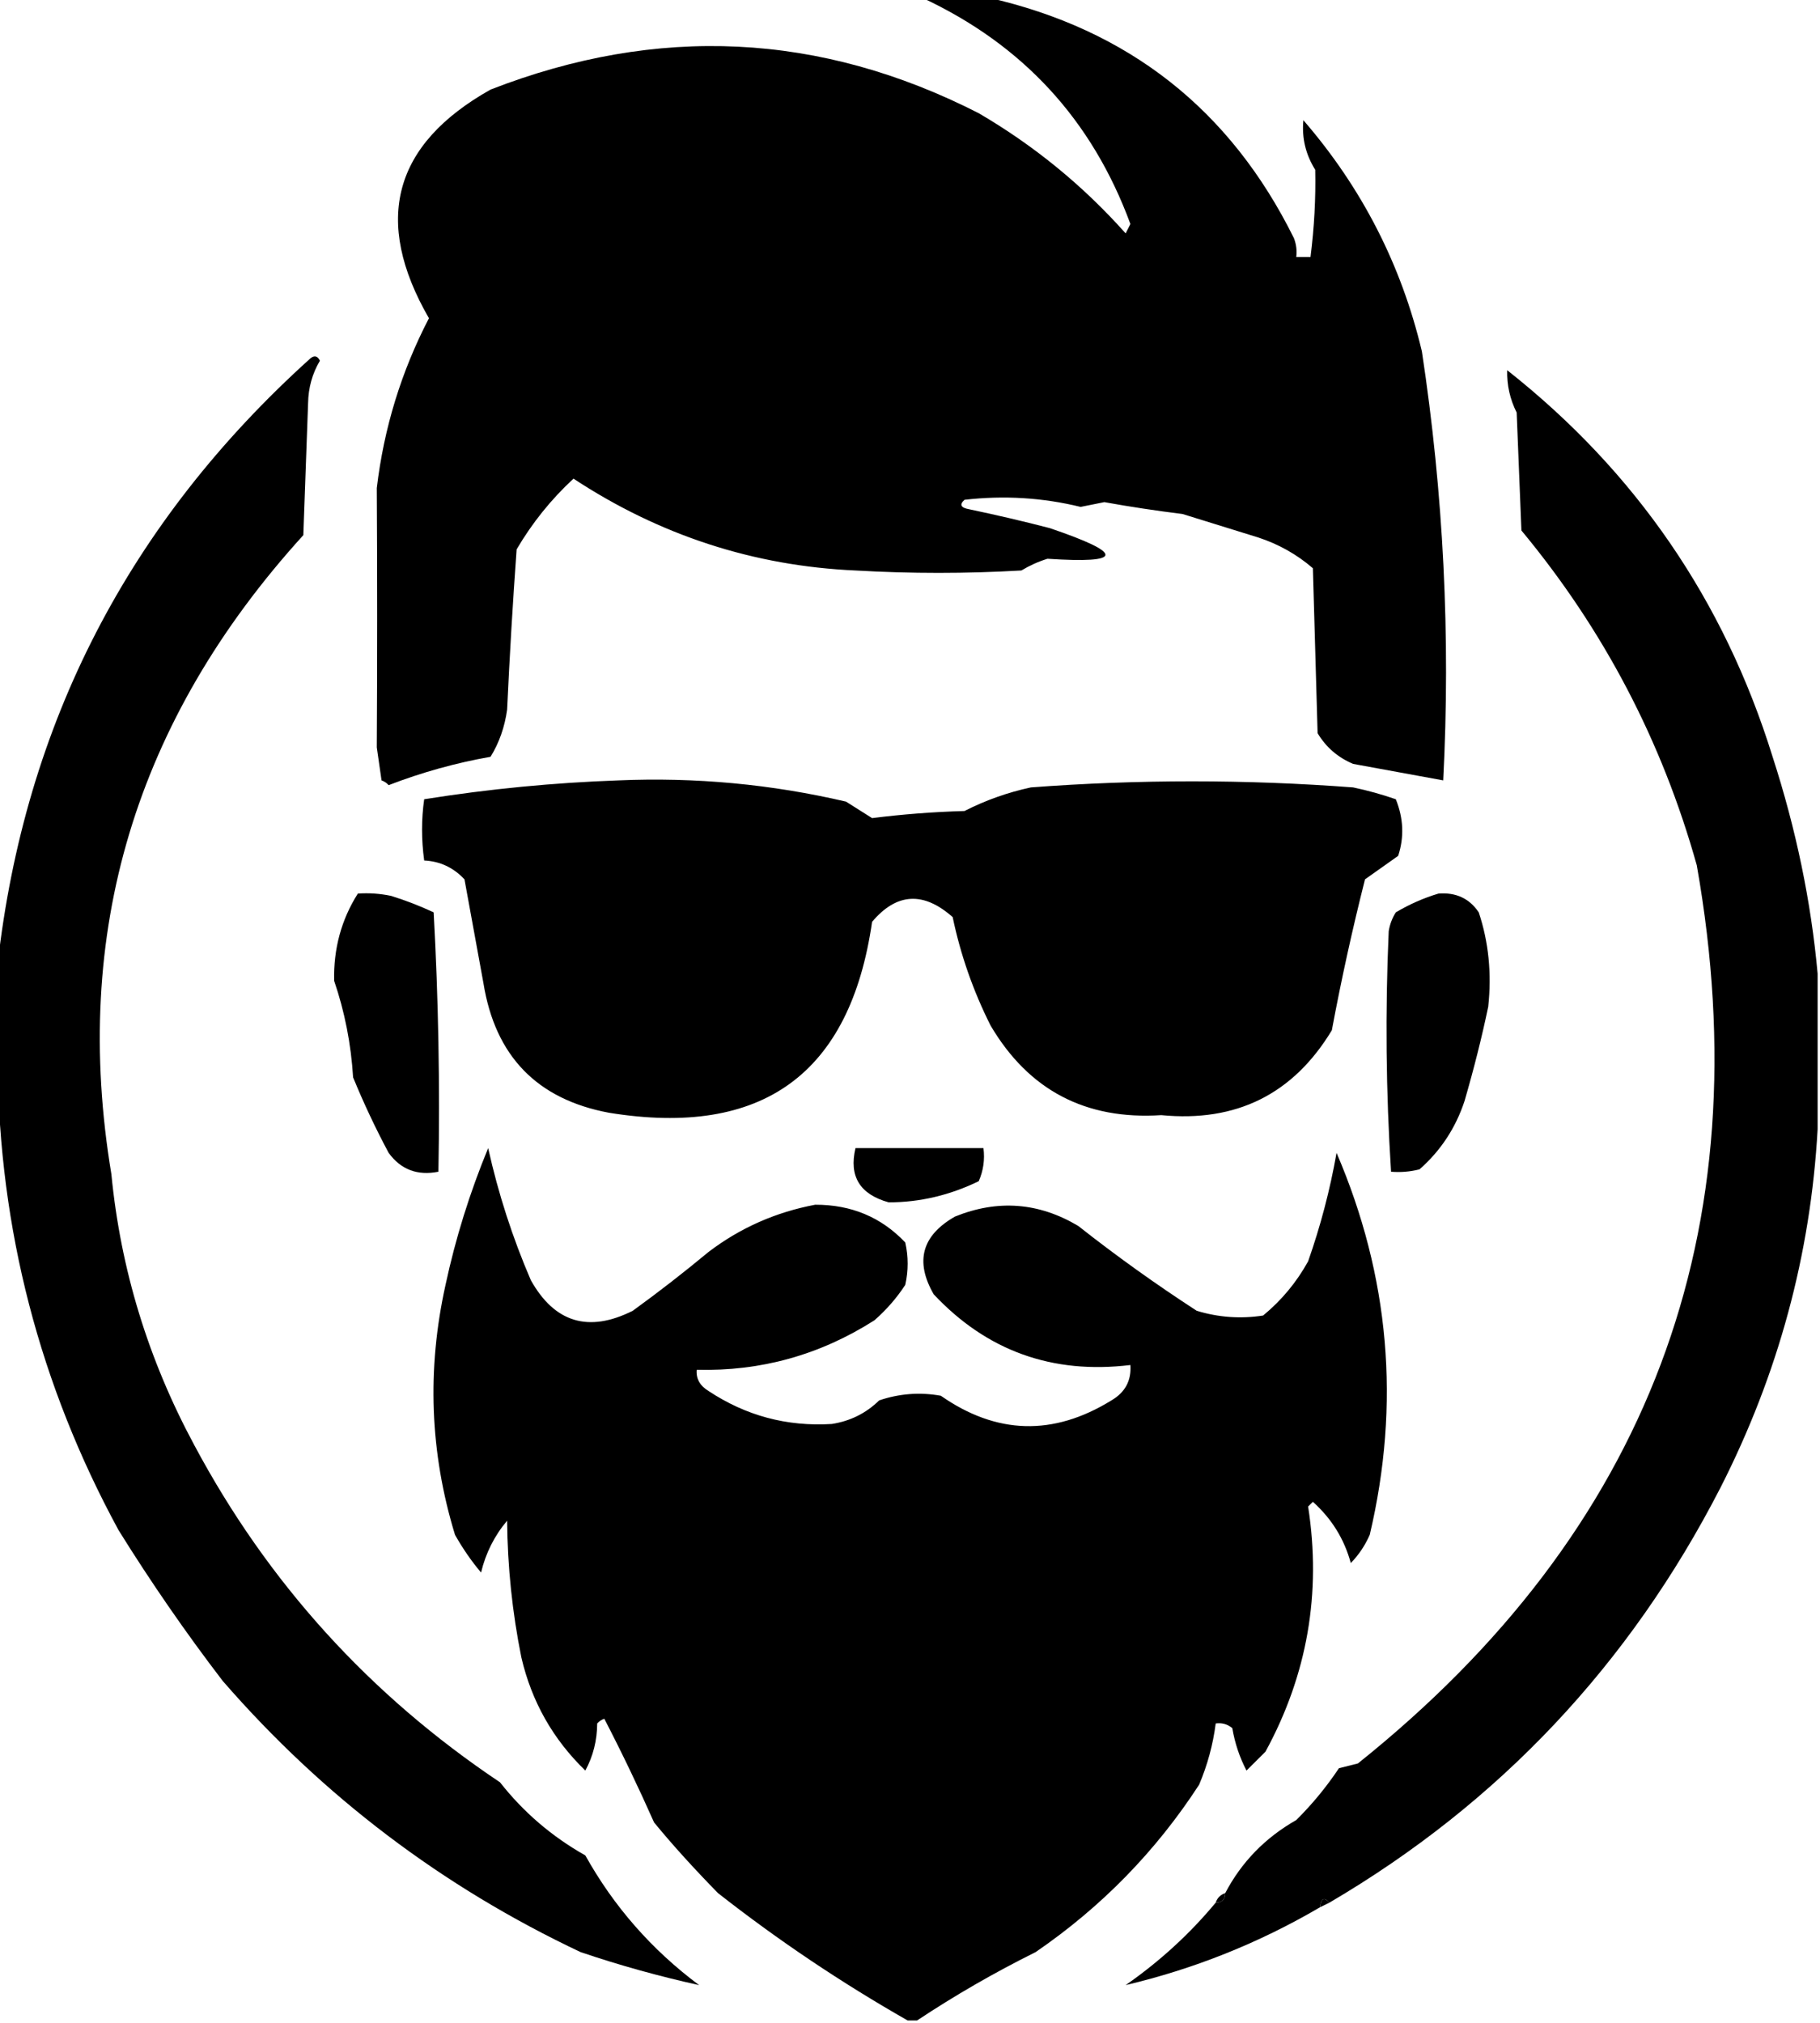 <?xml version="1.0" encoding="UTF-8"?>
<svg xmlns="http://www.w3.org/2000/svg" xmlns:xlink="http://www.w3.org/1999/xlink" width="72px" height="80px"
  viewBox="0 0 72 80" version="1.1">
  <g id="surface1">
    <path className="fill-primary"
      d="M 36.469 -0.094 C 37.344 -0.094 38.219 -0.094 39.094 -0.094 C 44.641 1.164 48.672 4.336 51.188 9.418 C 51.281 9.66 51.312 9.906 51.281 10.164 C 51.469 10.164 51.656 10.164 51.844 10.164 C 51.992 8.996 52.055 7.848 52.031 6.715 C 51.652 6.109 51.496 5.457 51.562 4.754 C 53.871 7.422 55.434 10.465 56.25 13.895 C 57.105 19.52 57.387 25.176 57.094 30.863 C 55.914 30.645 54.727 30.43 53.531 30.211 C 52.926 29.957 52.457 29.551 52.125 28.996 C 52.062 26.82 52 24.648 51.938 22.473 C 51.309 21.93 50.59 21.523 49.781 21.258 C 48.781 20.949 47.781 20.637 46.781 20.328 C 45.738 20.199 44.707 20.043 43.688 19.859 C 43.375 19.922 43.062 19.984 42.75 20.047 C 41.246 19.68 39.715 19.586 38.156 19.766 C 37.945 19.957 38.008 20.082 38.344 20.141 C 39.418 20.367 40.48 20.613 41.531 20.887 C 44.496 21.895 44.465 22.297 41.438 22.098 C 41.074 22.211 40.73 22.367 40.406 22.562 C 38.219 22.688 36.031 22.688 33.844 22.562 C 29.812 22.383 26.094 21.168 22.688 18.93 C 21.805 19.746 21.055 20.676 20.438 21.727 C 20.285 23.836 20.16 25.949 20.062 28.066 C 19.965 28.758 19.746 29.379 19.406 29.93 C 18.027 30.172 16.684 30.547 15.375 31.051 C 15.297 30.965 15.203 30.902 15.094 30.863 C 15.031 30.426 14.969 29.992 14.906 29.559 C 14.926 26.125 14.926 22.707 14.906 19.301 C 15.188 16.93 15.875 14.691 16.969 12.586 C 14.742 8.723 15.555 5.707 19.406 3.543 C 26.02 0.969 32.457 1.281 38.719 4.477 C 40.918 5.762 42.855 7.348 44.531 9.23 C 44.594 9.105 44.656 8.98 44.719 8.859 C 43.203 4.738 40.453 1.758 36.469 -0.094 Z M 25.781 4.383 C 29.109 4.988 31.859 6.574 34.031 9.137 C 33.77 9.25 33.52 9.219 33.281 9.043 C 30.855 7.109 28.168 5.648 25.219 4.66 C 25.449 4.617 25.637 4.527 25.781 4.383 Z M 25.781 4.383 " />
    <path className="fill-primary"
      d="M -0.094 42.051 C -0.094 40.746 -0.094 39.441 -0.094 38.137 C 0.973 28.633 5.098 20.645 12.281 14.172 C 12.438 14.043 12.562 14.074 12.656 14.266 C 12.355 14.773 12.199 15.332 12.188 15.945 C 12.125 17.684 12.062 19.426 12 21.164 C 5.352 28.477 2.82 36.902 4.406 46.434 C 4.77 50.195 5.863 53.77 7.688 57.156 C 10.594 62.594 14.625 67.039 19.781 70.488 C 20.707 71.668 21.832 72.633 23.156 73.379 C 24.281 75.398 25.781 77.109 27.656 78.508 C 26.078 78.16 24.516 77.727 22.969 77.203 C 17.5 74.621 12.781 71.047 8.812 66.48 C 7.348 64.57 5.973 62.578 4.688 60.512 C 1.562 54.758 -0.031 48.602 -0.094 42.051 Z M -0.094 42.051 " />
    <path className="fill-primary"
      d="M 71.906 38.508 C 71.906 40.559 71.906 42.609 71.906 44.66 C 71.629 49.621 70.348 54.344 68.062 58.836 C 64.465 65.832 59.309 71.305 52.594 75.246 C 52.383 75.012 52.258 75.074 52.219 75.43 C 49.805 76.844 47.242 77.867 44.531 78.508 C 45.879 77.57 47.066 76.484 48.094 75.246 C 48.344 75.246 48.469 75.121 48.469 74.871 C 49.117 73.637 50.055 72.676 51.281 71.98 C 51.914 71.352 52.477 70.668 52.969 69.93 C 53.219 69.867 53.469 69.805 53.719 69.742 C 65.219 60.547 69.688 48.707 67.125 34.219 C 65.75 29.309 63.438 24.895 60.188 20.98 C 60.125 19.426 60.062 17.871 60 16.316 C 59.734 15.785 59.609 15.227 59.625 14.641 C 64.707 18.648 68.207 23.746 70.125 29.93 C 71.055 32.801 71.648 35.66 71.906 38.508 Z M 71.906 38.508 " />
    <path className="fill-primary"
      d="M 24.469 30.863 C 27.508 30.734 30.508 31.012 33.469 31.703 C 33.812 31.918 34.156 32.137 34.5 32.355 C 35.703 32.203 36.922 32.109 38.156 32.074 C 38.984 31.652 39.859 31.34 40.781 31.141 C 45.031 30.82 49.281 30.82 53.531 31.141 C 54.105 31.262 54.668 31.418 55.219 31.609 C 55.523 32.363 55.555 33.109 55.312 33.848 C 54.875 34.156 54.438 34.469 54 34.777 C 53.5 36.754 53.062 38.742 52.688 40.746 C 51.16 43.273 48.91 44.391 45.938 44.102 C 42.945 44.297 40.695 43.113 39.188 40.559 C 38.5 39.191 38 37.762 37.688 36.27 C 36.531 35.246 35.469 35.309 34.5 36.457 C 33.633 42.473 30.164 44.992 24.094 44.008 C 21.246 43.477 19.59 41.766 19.125 38.883 C 18.875 37.512 18.625 36.145 18.375 34.777 C 17.938 34.309 17.406 34.062 16.781 34.031 C 16.668 33.207 16.668 32.398 16.781 31.609 C 19.355 31.199 21.918 30.953 24.469 30.863 Z M 24.844 32.355 C 26.453 32.504 28.078 32.598 29.719 32.633 C 30.434 32.836 31.121 33.082 31.781 33.379 C 32.582 34.211 32.895 35.207 32.719 36.363 C 32.805 40.625 30.711 42.832 26.438 42.984 C 22.074 42.773 20.039 40.473 20.344 36.082 C 19.832 34.277 20.457 33.125 22.219 32.633 C 23.129 32.602 24.004 32.508 24.844 32.355 Z M 44.344 32.355 C 46.656 32.254 48.969 32.469 51.281 33.008 C 51.438 33.164 51.594 33.316 51.75 33.473 C 52.207 35.82 52.02 38.121 51.188 40.371 C 49.875 42.16 48.094 43.094 45.844 43.172 C 42.371 42.727 40.277 40.863 39.562 37.574 C 39.391 36.438 39.453 35.316 39.75 34.219 C 40.176 33.672 40.707 33.27 41.344 33.008 C 42.336 32.703 43.336 32.484 44.344 32.355 Z M 44.344 32.355 " />
    <path className="fill-primary"
      d="M 44.719 33.102 C 46.438 33.461 47.156 34.516 46.875 36.27 C 45.793 37.684 44.637 37.746 43.406 36.457 C 43.188 35.781 43.156 35.098 43.312 34.406 C 43.699 33.863 44.168 33.43 44.719 33.102 Z M 44.719 33.102 " />
    <path className="fill-primary"
      d="M 27.281 33.285 C 28.91 33.789 29.441 34.848 28.875 36.457 C 27.117 37.973 25.961 37.602 25.406 35.34 C 25.52 34.172 26.145 33.488 27.281 33.285 Z M 27.281 33.285 " />
    <path className="fill-primary"
      d="M 14.156 35.34 C 14.598 35.309 15.035 35.34 15.469 35.43 C 16.047 35.609 16.609 35.828 17.156 36.082 C 17.344 39.5 17.406 42.918 17.344 46.34 C 16.516 46.504 15.859 46.258 15.375 45.594 C 14.855 44.621 14.387 43.629 13.969 42.609 C 13.887 41.285 13.637 40.012 13.219 38.789 C 13.191 37.52 13.504 36.371 14.156 35.34 Z M 14.156 35.34 " />
    <path className="fill-primary"
      d="M 56.906 35.34 C 57.602 35.285 58.133 35.535 58.5 36.082 C 58.891 37.254 59.016 38.5 58.875 39.812 C 58.625 41.012 58.312 42.254 57.938 43.543 C 57.586 44.609 56.992 45.512 56.156 46.246 C 55.785 46.34 55.41 46.371 55.031 46.34 C 54.828 43.172 54.797 40.004 54.938 36.828 C 54.98 36.562 55.074 36.312 55.219 36.082 C 55.766 35.758 56.328 35.512 56.906 35.34 Z M 56.906 35.34 " />
    <path className="fill-primary"
      d="M 36.281 79.906 C 36.156 79.906 36.031 79.906 35.906 79.906 C 33.293 78.418 30.793 76.742 28.406 74.871 C 27.457 73.902 26.613 72.973 25.875 72.074 C 25.258 70.684 24.602 69.316 23.906 67.973 C 23.797 68.012 23.703 68.074 23.625 68.16 C 23.621 68.832 23.465 69.453 23.156 70.023 C 21.875 68.785 21.031 67.293 20.625 65.547 C 20.266 63.766 20.078 61.961 20.062 60.141 C 19.559 60.738 19.215 61.422 19.031 62.191 C 18.645 61.734 18.301 61.234 18 60.699 C 17.008 57.457 16.883 54.16 17.625 50.816 C 18.023 48.965 18.586 47.164 19.312 45.406 C 19.711 47.203 20.273 48.941 21 50.629 C 21.941 52.309 23.285 52.715 25.031 51.84 C 26.062 51.094 27.062 50.316 28.031 49.512 C 29.285 48.559 30.691 47.938 32.25 47.645 C 33.676 47.641 34.863 48.137 35.812 49.137 C 35.938 49.695 35.938 50.258 35.812 50.816 C 35.473 51.336 35.066 51.801 34.594 52.215 C 32.441 53.586 30.098 54.238 27.562 54.172 C 27.531 54.523 27.688 54.805 28.031 55.012 C 29.504 55.988 31.129 56.426 32.906 56.316 C 33.633 56.203 34.258 55.895 34.781 55.383 C 35.578 55.113 36.391 55.051 37.219 55.199 C 39.422 56.738 41.672 56.801 43.969 55.383 C 44.512 55.066 44.762 54.598 44.719 53.984 C 41.633 54.359 39.039 53.426 36.938 51.188 C 36.188 49.887 36.469 48.859 37.781 48.113 C 39.473 47.43 41.094 47.555 42.656 48.484 C 44.168 49.676 45.73 50.793 47.344 51.84 C 48.207 52.102 49.082 52.164 49.969 52.027 C 50.699 51.426 51.293 50.711 51.75 49.883 C 52.242 48.484 52.617 47.055 52.875 45.594 C 54.973 50.48 55.41 55.516 54.188 60.699 C 54.004 61.117 53.758 61.488 53.438 61.816 C 53.18 60.867 52.68 60.059 51.938 59.395 C 51.875 59.457 51.812 59.52 51.75 59.582 C 52.281 63.004 51.719 66.238 50.062 69.277 C 49.812 69.527 49.562 69.773 49.312 70.023 C 49.039 69.5 48.852 68.941 48.75 68.344 C 48.559 68.188 48.34 68.125 48.094 68.16 C 47.988 68.992 47.77 69.797 47.438 70.582 C 45.727 73.215 43.57 75.422 40.969 77.203 C 39.332 78.016 37.77 78.918 36.281 79.906 Z M 35.719 57.902 C 36.121 57.879 36.496 57.973 36.844 58.184 C 37.332 58.66 37.707 59.223 37.969 59.859 C 37.488 60.656 36.895 61.371 36.188 62.004 C 35.41 61.332 34.816 60.527 34.406 59.582 C 34.891 59.051 35.328 58.488 35.719 57.902 Z M 35.719 57.902 " />
    <path className="fill-primary"
      d="M 33.844 45.406 C 35.531 45.406 37.219 45.406 38.906 45.406 C 38.965 45.859 38.902 46.297 38.719 46.715 C 37.574 47.27 36.387 47.551 35.156 47.551 C 34.016 47.234 33.578 46.52 33.844 45.406 Z M 33.844 45.406 " />
    <path className="fill-primary"
      d="M 48.469 74.871 C 48.469 75.121 48.344 75.246 48.094 75.246 C 48.156 75.059 48.281 74.934 48.469 74.871 Z M 48.469 74.871 " />
    <path className="fill-primary"
      d="M 52.594 75.246 C 52.469 75.309 52.344 75.367 52.219 75.43 C 52.258 75.074 52.383 75.012 52.594 75.246 Z M 52.594 75.246 " />
  </g>
</svg>